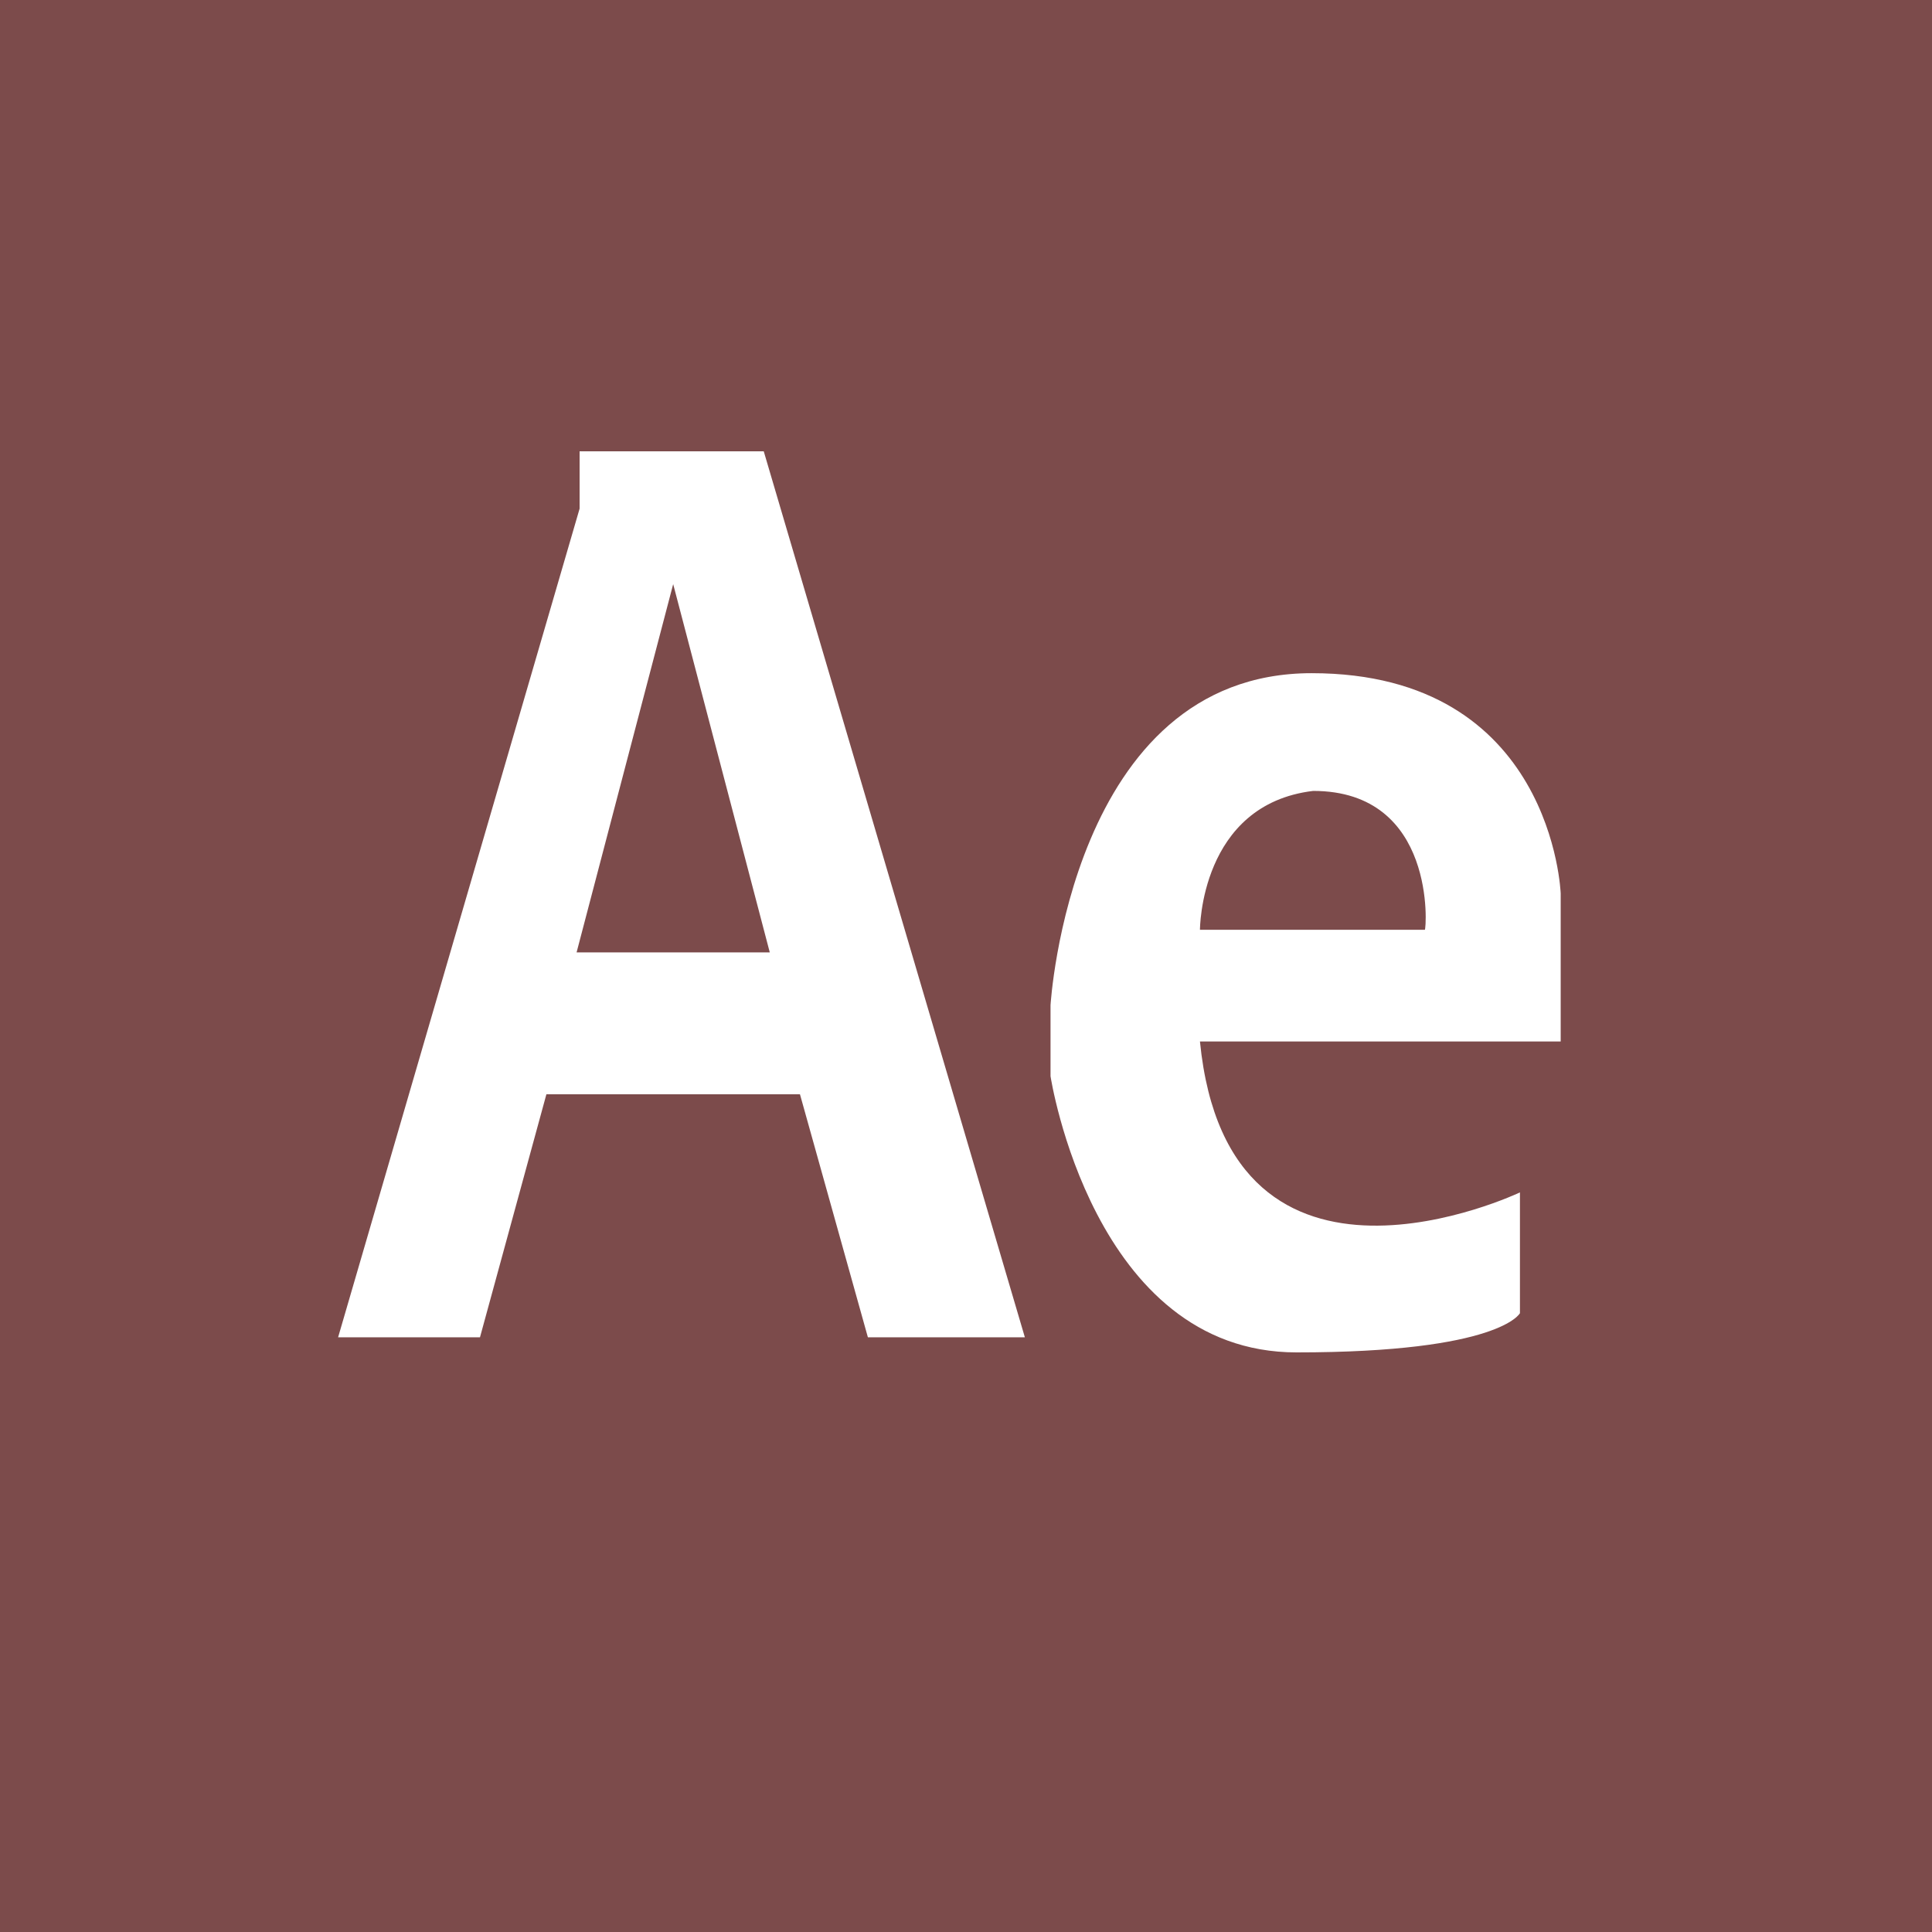 <svg width="128" height="128" viewBox="0 0 128 128" fill="none" xmlns="http://www.w3.org/2000/svg">
<g clip-path="url(#clip0_392_14)">
<path d="M87 52.4C79.5 53.3 79.5 61.6 79.5 61.6H94.4C94.5 61.6 95.2 52.4 87 52.4ZM38.2 63.1H51L44.6 38.7L38.2 63.1Z" fill="#7C4B4B"/>
<path d="M0 0V128H128V0H0ZM57.5 88.6L53 72.5H36.2L31.8 88.6H22.4L38.4 33.7V29.9H50.6L67.9 88.6H57.5ZM103.5 69H79.5C81.4 88.2 100.7 79 100.7 79V87C100.7 87 99.4 89.6 85.9 89.6C72.4 89.6 69.6 71.3 69.6 71.3V66.6C69.6 66.6 70.9 44.6 86.9 44.6C102.9 44.6 103.4 59.2 103.4 59.2V69H103.5Z" fill="#7C4B4B"/>
</g>
<defs>
<clipPath id="clip0_392_14">
<rect width="128" height="128" fill="white"/>
</clipPath>
</defs>
</svg>
